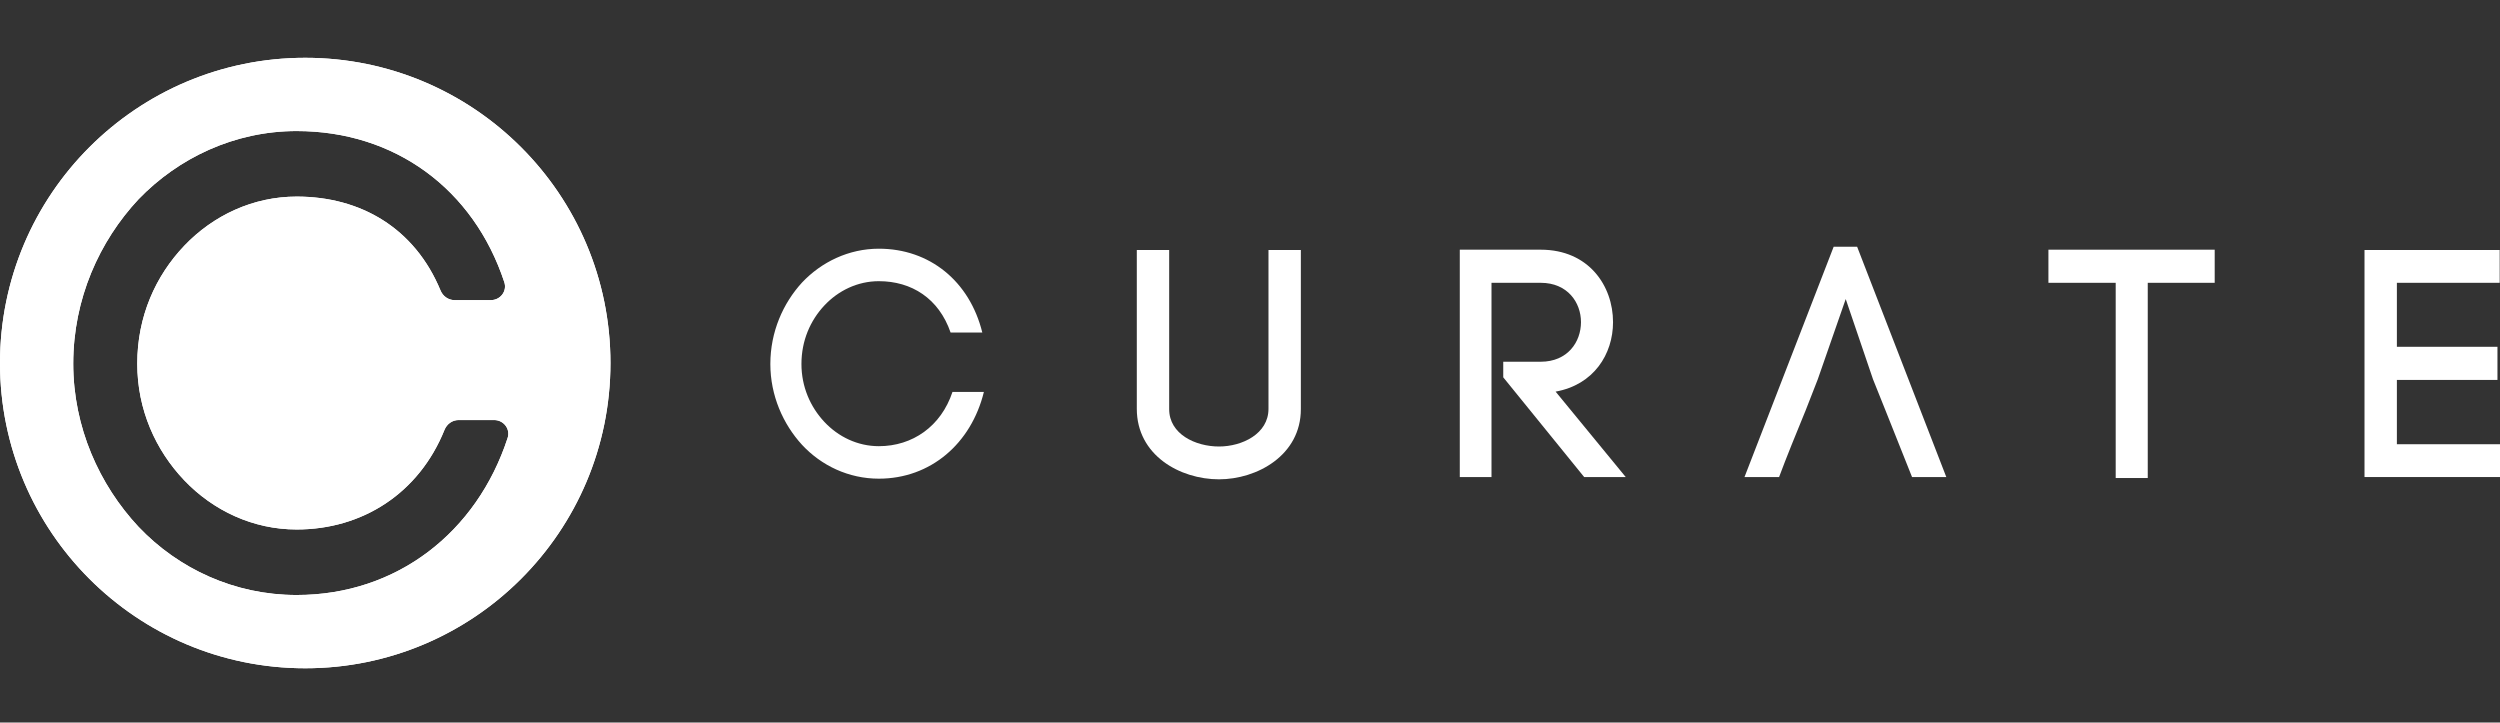 <svg width="173" height="50" viewBox="0 0 173 50" fill="none" xmlns="http://www.w3.org/2000/svg">
<rect x="0" y="0" width="173" height="50" fill="#333333" stroke="none"/>
<path d="M53.308 25.189C53.308 27.37 54.186 29.348 55.504 30.786C56.843 32.225 58.731 33.124 60.817 33.124C64.396 33.124 67.207 30.696 68.085 27.122H65.911C65.121 29.505 63.145 30.876 60.817 30.876C59.346 30.876 58.007 30.224 57.041 29.19C56.075 28.156 55.46 26.763 55.46 25.189C55.46 23.571 56.075 22.178 57.041 21.144C58.007 20.11 59.346 19.458 60.817 19.458C63.079 19.458 64.967 20.649 65.78 23.009H67.975C67.097 19.458 64.331 17.21 60.817 17.21C58.731 17.21 56.843 18.132 55.504 19.548C54.186 20.986 53.308 22.964 53.308 25.189Z" fill="white"/>
<path d="M84.354 33.169C86.989 33.169 90.019 31.505 90.019 28.314V17.3H87.779V28.291C87.779 30.022 85.957 30.898 84.354 30.898C82.729 30.898 80.907 30.044 80.907 28.314V17.3H78.667V28.291C78.667 31.505 81.654 33.169 84.354 33.169Z" fill="white"/>
<path d="M104.025 26.111L109.624 33.011H112.5L107.648 27.1C110.282 26.628 111.622 24.515 111.622 22.29C111.622 19.795 109.953 17.278 106.616 17.278H101.017V33.011H103.212V19.57H106.616C108.482 19.57 109.404 20.942 109.404 22.29C109.404 23.661 108.482 25.032 106.616 25.032H104.025V26.111Z" fill="white"/>
<path d="M148.624 33.079V19.57H153.257V17.278H141.751V19.57H146.406V33.079H148.624Z" fill="white"/>
<path d="M165.864 26.291H172.824V23.998H165.864V19.57H172.978V17.3H163.624V33.011H173V30.741H165.864V26.291Z" fill="white"/>
<path d="M127.724 20.694L129.612 26.246L130.468 28.381L132.313 33.011H134.684L128.514 17.076H126.889L120.719 33.011H123.113C123.596 31.708 124.364 29.82 124.957 28.381L125.791 26.246L127.724 20.694Z" fill="white"/>
<path fill-rule="evenodd" clip-rule="evenodd" d="M21.122 4C32.788 4 42.244 13.457 42.244 25.122C42.244 36.788 32.788 46.244 21.122 46.244C9.457 46.244 -7.11948e-06 36.788 -7.62939e-06 25.122C-8.13931e-06 13.457 9.457 4 21.122 4ZM9.589 36.459C6.877 33.557 5.069 29.566 5.069 25.168C5.069 20.678 6.877 16.688 9.589 13.785C12.346 10.928 16.232 9.069 20.526 9.069C27.33 9.069 32.774 13.085 34.899 19.529C35.104 20.151 34.623 20.769 33.968 20.769H31.453C31.026 20.769 30.648 20.497 30.485 20.102C28.694 15.783 24.958 13.604 20.526 13.604C17.498 13.604 14.741 14.919 12.752 17.005C10.764 19.091 9.498 21.902 9.498 25.168C9.498 28.342 10.764 31.153 12.752 33.239C14.741 35.325 17.498 36.64 20.526 36.64C25.087 36.64 28.992 34.133 30.76 29.744C30.921 29.345 31.301 29.067 31.732 29.067H34.196C34.851 29.067 35.331 29.684 35.128 30.306C32.996 36.833 27.462 41.175 20.526 41.175C16.232 41.175 12.346 39.361 9.589 36.459Z" fill="white"/>
<path fill-rule="evenodd" clip-rule="evenodd" d="M42.244 25.122C42.244 13.457 32.788 4 21.122 4C9.457 4 -8.13931e-06 13.457 -7.62939e-06 25.122C-7.11948e-06 36.788 9.457 46.244 21.122 46.244C32.788 46.244 42.244 36.788 42.244 25.122ZM9.589 36.459C6.877 33.557 5.069 29.566 5.069 25.168C5.069 20.678 6.877 16.688 9.589 13.785C12.346 10.928 16.232 9.069 20.526 9.069C27.33 9.069 32.774 13.085 34.899 19.529C35.104 20.151 34.623 20.769 33.968 20.769H31.453C31.026 20.769 30.648 20.497 30.485 20.102C28.694 15.783 24.958 13.604 20.526 13.604C17.498 13.604 14.741 14.919 12.752 17.005C10.764 19.091 9.498 21.902 9.498 25.168C9.498 28.342 10.764 31.153 12.752 33.239C14.741 35.325 17.498 36.64 20.526 36.64C25.087 36.64 28.992 34.133 30.76 29.744C30.921 29.345 31.301 29.067 31.732 29.067H34.196C34.851 29.067 35.331 29.684 35.128 30.306C32.996 36.833 27.462 41.175 20.526 41.175C16.232 41.175 12.346 39.361 9.589 36.459Z" fill="white"/>
</svg>
